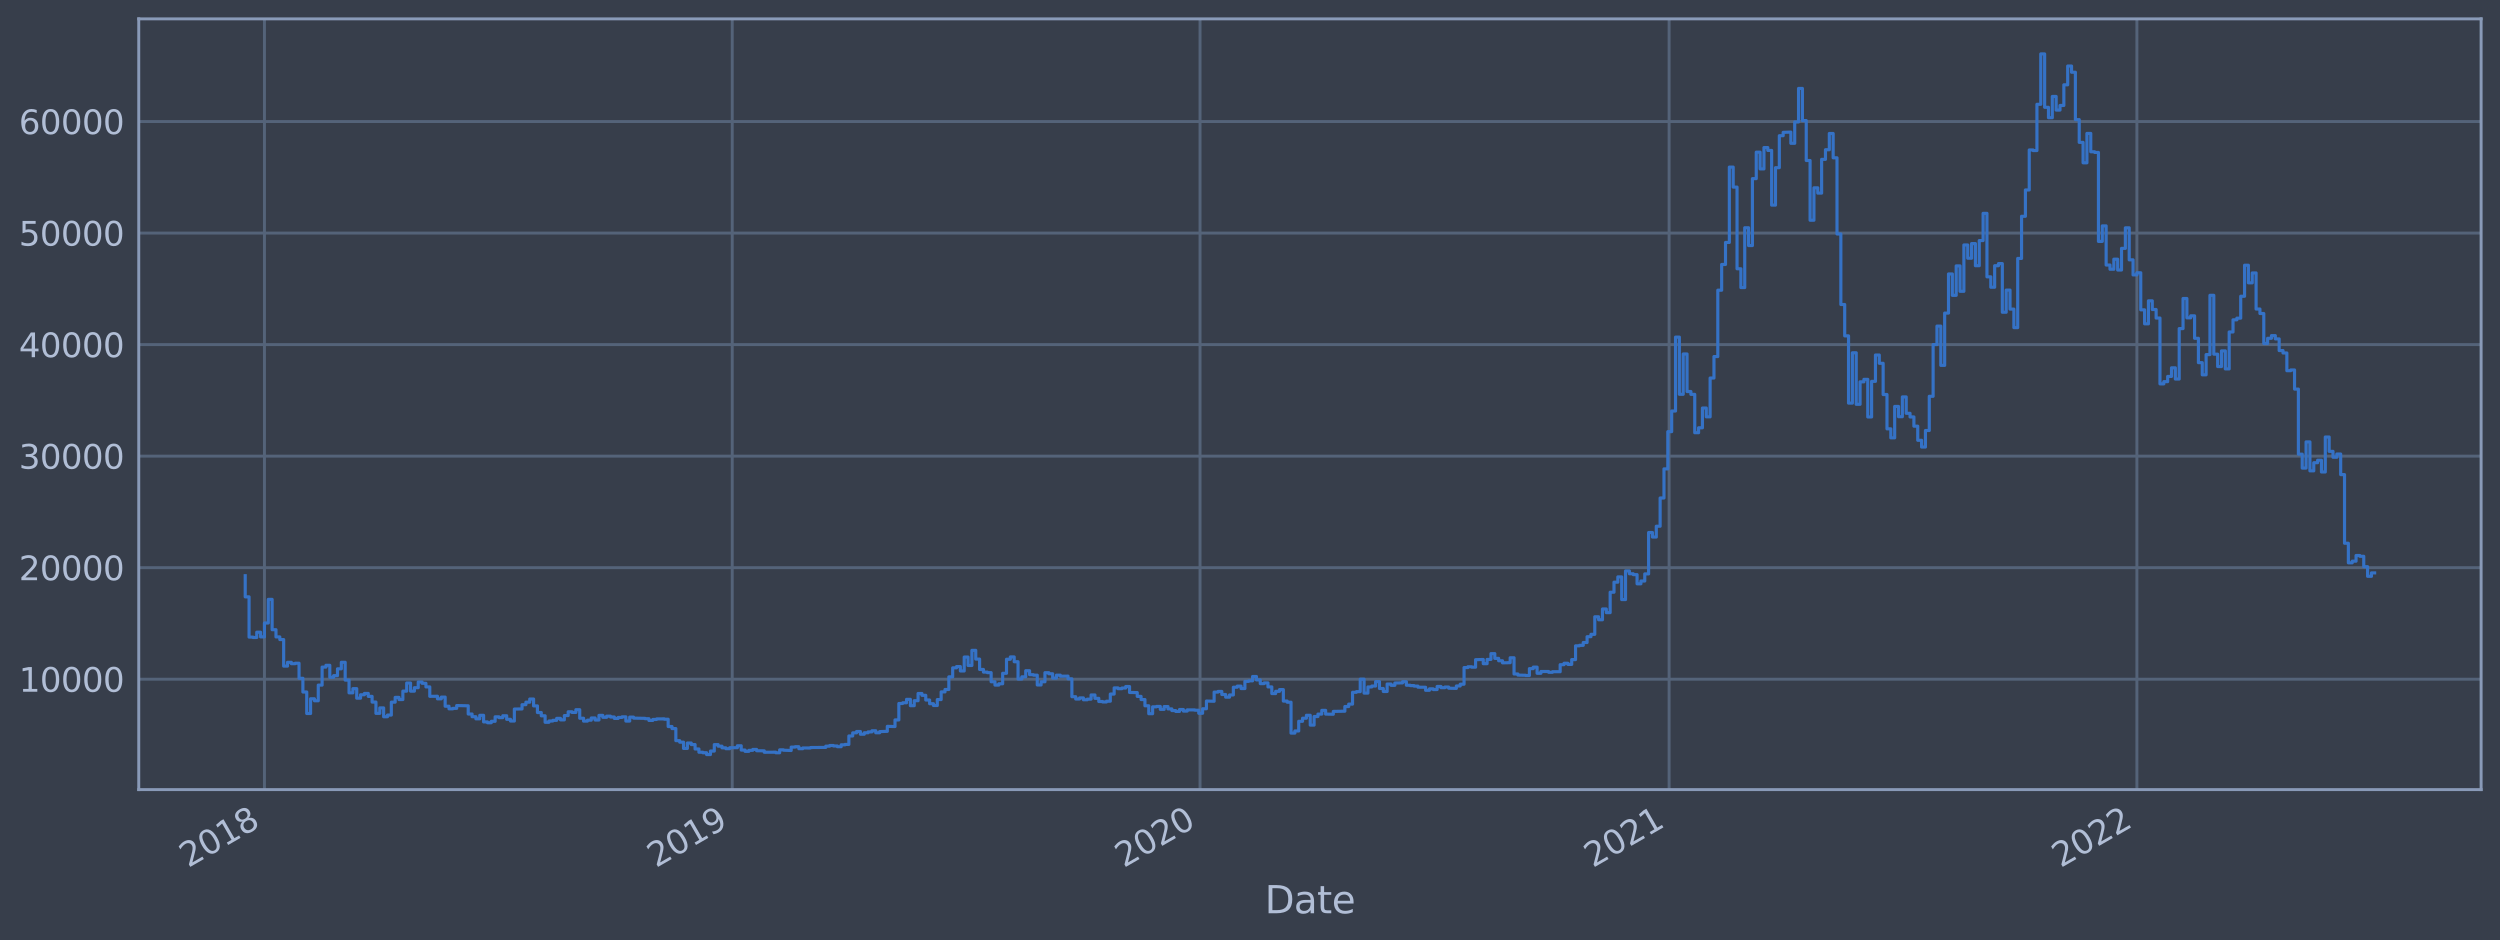 <?xml version="1.0" encoding="utf-8" standalone="no"?>
<!DOCTYPE svg PUBLIC "-//W3C//DTD SVG 1.1//EN"
  "http://www.w3.org/Graphics/SVG/1.1/DTD/svg11.dtd">
<svg xmlns:xlink="http://www.w3.org/1999/xlink" width="952.884pt" height="358.291pt" viewBox="0 0 952.884 358.291" xmlns="http://www.w3.org/2000/svg" version="1.1">
 <defs>
  <style type="text/css">*{stroke-linejoin: round; stroke-linecap: butt}</style>
 </defs>
 <g id="figure_1">
  <g id="patch_1">
   <path d="M 0 358.291 
L 952.884 358.291 
L 952.884 0 
L 0 0 
z
" style="fill: #373e4b"/>
  </g>
  <g id="axes_1">
   <g id="patch_2">
    <path d="M 52.884 300.96 
L 945.684 300.96 
L 945.684 7.2 
L 52.884 7.2 
z
" style="fill: #373e4b"/>
   </g>
   <g id="matplotlib.axis_1">
    <g id="xtick_1">
     <g id="line2d_1">
      <path d="M 100.793 300.96 
L 100.793 7.2 
" clip-path="url(#p6183dcc282)" style="fill: none; stroke: #546379; stroke-width: 1.12; stroke-linecap: square"/>
     </g>
     <g id="line2d_2"/>
     <g id="text_1">
      <!-- 2018 -->
      <g style="fill: #b1bed6" transform="translate(71.712 330.885)rotate(-30)scale(0.126 -0.126)">
       <defs>
        <path id="DejaVuSans-32" d="M 1228 531 
L 3431 531 
L 3431 0 
L 469 0 
L 469 531 
Q 828 903 1448 1529 
Q 2069 2156 2228 2338 
Q 2531 2678 2651 2914 
Q 2772 3150 2772 3378 
Q 2772 3750 2511 3984 
Q 2250 4219 1831 4219 
Q 1534 4219 1204 4116 
Q 875 4013 500 3803 
L 500 4441 
Q 881 4594 1212 4672 
Q 1544 4750 1819 4750 
Q 2544 4750 2975 4387 
Q 3406 4025 3406 3419 
Q 3406 3131 3298 2873 
Q 3191 2616 2906 2266 
Q 2828 2175 2409 1742 
Q 1991 1309 1228 531 
z
" transform="scale(0.016)"/>
        <path id="DejaVuSans-30" d="M 2034 4250 
Q 1547 4250 1301 3770 
Q 1056 3291 1056 2328 
Q 1056 1369 1301 889 
Q 1547 409 2034 409 
Q 2525 409 2770 889 
Q 3016 1369 3016 2328 
Q 3016 3291 2770 3770 
Q 2525 4250 2034 4250 
z
M 2034 4750 
Q 2819 4750 3233 4129 
Q 3647 3509 3647 2328 
Q 3647 1150 3233 529 
Q 2819 -91 2034 -91 
Q 1250 -91 836 529 
Q 422 1150 422 2328 
Q 422 3509 836 4129 
Q 1250 4750 2034 4750 
z
" transform="scale(0.016)"/>
        <path id="DejaVuSans-31" d="M 794 531 
L 1825 531 
L 1825 4091 
L 703 3866 
L 703 4441 
L 1819 4666 
L 2450 4666 
L 2450 531 
L 3481 531 
L 3481 0 
L 794 0 
L 794 531 
z
" transform="scale(0.016)"/>
        <path id="DejaVuSans-38" d="M 2034 2216 
Q 1584 2216 1326 1975 
Q 1069 1734 1069 1313 
Q 1069 891 1326 650 
Q 1584 409 2034 409 
Q 2484 409 2743 651 
Q 3003 894 3003 1313 
Q 3003 1734 2745 1975 
Q 2488 2216 2034 2216 
z
M 1403 2484 
Q 997 2584 770 2862 
Q 544 3141 544 3541 
Q 544 4100 942 4425 
Q 1341 4750 2034 4750 
Q 2731 4750 3128 4425 
Q 3525 4100 3525 3541 
Q 3525 3141 3298 2862 
Q 3072 2584 2669 2484 
Q 3125 2378 3379 2068 
Q 3634 1759 3634 1313 
Q 3634 634 3220 271 
Q 2806 -91 2034 -91 
Q 1263 -91 848 271 
Q 434 634 434 1313 
Q 434 1759 690 2068 
Q 947 2378 1403 2484 
z
M 1172 3481 
Q 1172 3119 1398 2916 
Q 1625 2713 2034 2713 
Q 2441 2713 2670 2916 
Q 2900 3119 2900 3481 
Q 2900 3844 2670 4047 
Q 2441 4250 2034 4250 
Q 1625 4250 1398 4047 
Q 1172 3844 1172 3481 
z
" transform="scale(0.016)"/>
       </defs>
       <use xlink:href="#DejaVuSans-32"/>
       <use xlink:href="#DejaVuSans-30" x="63.623"/>
       <use xlink:href="#DejaVuSans-31" x="127.246"/>
       <use xlink:href="#DejaVuSans-38" x="190.869"/>
      </g>
     </g>
    </g>
    <g id="xtick_2">
     <g id="line2d_3">
      <path d="M 279.094 300.96 
L 279.094 7.2 
" clip-path="url(#p6183dcc282)" style="fill: none; stroke: #546379; stroke-width: 1.12; stroke-linecap: square"/>
     </g>
     <g id="line2d_4"/>
     <g id="text_2">
      <!-- 2019 -->
      <g style="fill: #b1bed6" transform="translate(250.013 330.885)rotate(-30)scale(0.126 -0.126)">
       <defs>
        <path id="DejaVuSans-39" d="M 703 97 
L 703 672 
Q 941 559 1184 500 
Q 1428 441 1663 441 
Q 2288 441 2617 861 
Q 2947 1281 2994 2138 
Q 2813 1869 2534 1725 
Q 2256 1581 1919 1581 
Q 1219 1581 811 2004 
Q 403 2428 403 3163 
Q 403 3881 828 4315 
Q 1253 4750 1959 4750 
Q 2769 4750 3195 4129 
Q 3622 3509 3622 2328 
Q 3622 1225 3098 567 
Q 2575 -91 1691 -91 
Q 1453 -91 1209 -44 
Q 966 3 703 97 
z
M 1959 2075 
Q 2384 2075 2632 2365 
Q 2881 2656 2881 3163 
Q 2881 3666 2632 3958 
Q 2384 4250 1959 4250 
Q 1534 4250 1286 3958 
Q 1038 3666 1038 3163 
Q 1038 2656 1286 2365 
Q 1534 2075 1959 2075 
z
" transform="scale(0.016)"/>
       </defs>
       <use xlink:href="#DejaVuSans-32"/>
       <use xlink:href="#DejaVuSans-30" x="63.623"/>
       <use xlink:href="#DejaVuSans-31" x="127.246"/>
       <use xlink:href="#DejaVuSans-39" x="190.869"/>
      </g>
     </g>
    </g>
    <g id="xtick_3">
     <g id="line2d_5">
      <path d="M 457.396 300.96 
L 457.396 7.2 
" clip-path="url(#p6183dcc282)" style="fill: none; stroke: #546379; stroke-width: 1.12; stroke-linecap: square"/>
     </g>
     <g id="line2d_6"/>
     <g id="text_3">
      <!-- 2020 -->
      <g style="fill: #b1bed6" transform="translate(428.315 330.885)rotate(-30)scale(0.126 -0.126)">
       <use xlink:href="#DejaVuSans-32"/>
       <use xlink:href="#DejaVuSans-30" x="63.623"/>
       <use xlink:href="#DejaVuSans-32" x="127.246"/>
       <use xlink:href="#DejaVuSans-30" x="190.869"/>
      </g>
     </g>
    </g>
    <g id="xtick_4">
     <g id="line2d_7">
      <path d="M 636.186 300.96 
L 636.186 7.2 
" clip-path="url(#p6183dcc282)" style="fill: none; stroke: #546379; stroke-width: 1.12; stroke-linecap: square"/>
     </g>
     <g id="line2d_8"/>
     <g id="text_4">
      <!-- 2021 -->
      <g style="fill: #b1bed6" transform="translate(607.105 330.885)rotate(-30)scale(0.126 -0.126)">
       <use xlink:href="#DejaVuSans-32"/>
       <use xlink:href="#DejaVuSans-30" x="63.623"/>
       <use xlink:href="#DejaVuSans-32" x="127.246"/>
       <use xlink:href="#DejaVuSans-31" x="190.869"/>
      </g>
     </g>
    </g>
    <g id="xtick_5">
     <g id="line2d_9">
      <path d="M 814.487 300.96 
L 814.487 7.2 
" clip-path="url(#p6183dcc282)" style="fill: none; stroke: #546379; stroke-width: 1.12; stroke-linecap: square"/>
     </g>
     <g id="line2d_10"/>
     <g id="text_5">
      <!-- 2022 -->
      <g style="fill: #b1bed6" transform="translate(785.406 330.885)rotate(-30)scale(0.126 -0.126)">
       <use xlink:href="#DejaVuSans-32"/>
       <use xlink:href="#DejaVuSans-30" x="63.623"/>
       <use xlink:href="#DejaVuSans-32" x="127.246"/>
       <use xlink:href="#DejaVuSans-32" x="190.869"/>
      </g>
     </g>
    </g>
    <g id="text_6">
     <!-- Date -->
     <g style="fill: #b1bed6" transform="translate(482.075 348.096)scale(0.144 -0.144)">
      <defs>
       <path id="DejaVuSans-44" d="M 1259 4147 
L 1259 519 
L 2022 519 
Q 2988 519 3436 956 
Q 3884 1394 3884 2338 
Q 3884 3275 3436 3711 
Q 2988 4147 2022 4147 
L 1259 4147 
z
M 628 4666 
L 1925 4666 
Q 3281 4666 3915 4102 
Q 4550 3538 4550 2338 
Q 4550 1131 3912 565 
Q 3275 0 1925 0 
L 628 0 
L 628 4666 
z
" transform="scale(0.016)"/>
       <path id="DejaVuSans-61" d="M 2194 1759 
Q 1497 1759 1228 1600 
Q 959 1441 959 1056 
Q 959 750 1161 570 
Q 1363 391 1709 391 
Q 2188 391 2477 730 
Q 2766 1069 2766 1631 
L 2766 1759 
L 2194 1759 
z
M 3341 1997 
L 3341 0 
L 2766 0 
L 2766 531 
Q 2569 213 2275 61 
Q 1981 -91 1556 -91 
Q 1019 -91 701 211 
Q 384 513 384 1019 
Q 384 1609 779 1909 
Q 1175 2209 1959 2209 
L 2766 2209 
L 2766 2266 
Q 2766 2663 2505 2880 
Q 2244 3097 1772 3097 
Q 1472 3097 1187 3025 
Q 903 2953 641 2809 
L 641 3341 
Q 956 3463 1253 3523 
Q 1550 3584 1831 3584 
Q 2591 3584 2966 3190 
Q 3341 2797 3341 1997 
z
" transform="scale(0.016)"/>
       <path id="DejaVuSans-74" d="M 1172 4494 
L 1172 3500 
L 2356 3500 
L 2356 3053 
L 1172 3053 
L 1172 1153 
Q 1172 725 1289 603 
Q 1406 481 1766 481 
L 2356 481 
L 2356 0 
L 1766 0 
Q 1100 0 847 248 
Q 594 497 594 1153 
L 594 3053 
L 172 3053 
L 172 3500 
L 594 3500 
L 594 4494 
L 1172 4494 
z
" transform="scale(0.016)"/>
       <path id="DejaVuSans-65" d="M 3597 1894 
L 3597 1613 
L 953 1613 
Q 991 1019 1311 708 
Q 1631 397 2203 397 
Q 2534 397 2845 478 
Q 3156 559 3463 722 
L 3463 178 
Q 3153 47 2828 -22 
Q 2503 -91 2169 -91 
Q 1331 -91 842 396 
Q 353 884 353 1716 
Q 353 2575 817 3079 
Q 1281 3584 2069 3584 
Q 2775 3584 3186 3129 
Q 3597 2675 3597 1894 
z
M 3022 2063 
Q 3016 2534 2758 2815 
Q 2500 3097 2075 3097 
Q 1594 3097 1305 2825 
Q 1016 2553 972 2059 
L 3022 2063 
z
" transform="scale(0.016)"/>
      </defs>
      <use xlink:href="#DejaVuSans-44"/>
      <use xlink:href="#DejaVuSans-61" x="77.002"/>
      <use xlink:href="#DejaVuSans-74" x="138.281"/>
      <use xlink:href="#DejaVuSans-65" x="177.49"/>
     </g>
    </g>
   </g>
   <g id="matplotlib.axis_2">
    <g id="ytick_1">
     <g id="line2d_11">
      <path d="M 52.884 258.881 
L 945.684 258.881 
" clip-path="url(#p6183dcc282)" style="fill: none; stroke: #546379; stroke-width: 1.12; stroke-linecap: square"/>
     </g>
     <g id="line2d_12"/>
     <g id="text_7">
      <!-- 10000 -->
      <g style="fill: #b1bed6" transform="translate(7.2 263.668)scale(0.126 -0.126)">
       <use xlink:href="#DejaVuSans-31"/>
       <use xlink:href="#DejaVuSans-30" x="63.623"/>
       <use xlink:href="#DejaVuSans-30" x="127.246"/>
       <use xlink:href="#DejaVuSans-30" x="190.869"/>
       <use xlink:href="#DejaVuSans-30" x="254.492"/>
      </g>
     </g>
    </g>
    <g id="ytick_2">
     <g id="line2d_13">
      <path d="M 52.884 216.37 
L 945.684 216.37 
" clip-path="url(#p6183dcc282)" style="fill: none; stroke: #546379; stroke-width: 1.12; stroke-linecap: square"/>
     </g>
     <g id="line2d_14"/>
     <g id="text_8">
      <!-- 20000 -->
      <g style="fill: #b1bed6" transform="translate(7.2 221.157)scale(0.126 -0.126)">
       <use xlink:href="#DejaVuSans-32"/>
       <use xlink:href="#DejaVuSans-30" x="63.623"/>
       <use xlink:href="#DejaVuSans-30" x="127.246"/>
       <use xlink:href="#DejaVuSans-30" x="190.869"/>
       <use xlink:href="#DejaVuSans-30" x="254.492"/>
      </g>
     </g>
    </g>
    <g id="ytick_3">
     <g id="line2d_15">
      <path d="M 52.884 173.86 
L 945.684 173.86 
" clip-path="url(#p6183dcc282)" style="fill: none; stroke: #546379; stroke-width: 1.12; stroke-linecap: square"/>
     </g>
     <g id="line2d_16"/>
     <g id="text_9">
      <!-- 30000 -->
      <g style="fill: #b1bed6" transform="translate(7.2 178.647)scale(0.126 -0.126)">
       <defs>
        <path id="DejaVuSans-33" d="M 2597 2516 
Q 3050 2419 3304 2112 
Q 3559 1806 3559 1356 
Q 3559 666 3084 287 
Q 2609 -91 1734 -91 
Q 1441 -91 1130 -33 
Q 819 25 488 141 
L 488 750 
Q 750 597 1062 519 
Q 1375 441 1716 441 
Q 2309 441 2620 675 
Q 2931 909 2931 1356 
Q 2931 1769 2642 2001 
Q 2353 2234 1838 2234 
L 1294 2234 
L 1294 2753 
L 1863 2753 
Q 2328 2753 2575 2939 
Q 2822 3125 2822 3475 
Q 2822 3834 2567 4026 
Q 2313 4219 1838 4219 
Q 1578 4219 1281 4162 
Q 984 4106 628 3988 
L 628 4550 
Q 988 4650 1302 4700 
Q 1616 4750 1894 4750 
Q 2613 4750 3031 4423 
Q 3450 4097 3450 3541 
Q 3450 3153 3228 2886 
Q 3006 2619 2597 2516 
z
" transform="scale(0.016)"/>
       </defs>
       <use xlink:href="#DejaVuSans-33"/>
       <use xlink:href="#DejaVuSans-30" x="63.623"/>
       <use xlink:href="#DejaVuSans-30" x="127.246"/>
       <use xlink:href="#DejaVuSans-30" x="190.869"/>
       <use xlink:href="#DejaVuSans-30" x="254.492"/>
      </g>
     </g>
    </g>
    <g id="ytick_4">
     <g id="line2d_17">
      <path d="M 52.884 131.35 
L 945.684 131.35 
" clip-path="url(#p6183dcc282)" style="fill: none; stroke: #546379; stroke-width: 1.12; stroke-linecap: square"/>
     </g>
     <g id="line2d_18"/>
     <g id="text_10">
      <!-- 40000 -->
      <g style="fill: #b1bed6" transform="translate(7.2 136.137)scale(0.126 -0.126)">
       <defs>
        <path id="DejaVuSans-34" d="M 2419 4116 
L 825 1625 
L 2419 1625 
L 2419 4116 
z
M 2253 4666 
L 3047 4666 
L 3047 1625 
L 3713 1625 
L 3713 1100 
L 3047 1100 
L 3047 0 
L 2419 0 
L 2419 1100 
L 313 1100 
L 313 1709 
L 2253 4666 
z
" transform="scale(0.016)"/>
       </defs>
       <use xlink:href="#DejaVuSans-34"/>
       <use xlink:href="#DejaVuSans-30" x="63.623"/>
       <use xlink:href="#DejaVuSans-30" x="127.246"/>
       <use xlink:href="#DejaVuSans-30" x="190.869"/>
       <use xlink:href="#DejaVuSans-30" x="254.492"/>
      </g>
     </g>
    </g>
    <g id="ytick_5">
     <g id="line2d_19">
      <path d="M 52.884 88.839 
L 945.684 88.839 
" clip-path="url(#p6183dcc282)" style="fill: none; stroke: #546379; stroke-width: 1.12; stroke-linecap: square"/>
     </g>
     <g id="line2d_20"/>
     <g id="text_11">
      <!-- 50000 -->
      <g style="fill: #b1bed6" transform="translate(7.2 93.626)scale(0.126 -0.126)">
       <defs>
        <path id="DejaVuSans-35" d="M 691 4666 
L 3169 4666 
L 3169 4134 
L 1269 4134 
L 1269 2991 
Q 1406 3038 1543 3061 
Q 1681 3084 1819 3084 
Q 2600 3084 3056 2656 
Q 3513 2228 3513 1497 
Q 3513 744 3044 326 
Q 2575 -91 1722 -91 
Q 1428 -91 1123 -41 
Q 819 9 494 109 
L 494 744 
Q 775 591 1075 516 
Q 1375 441 1709 441 
Q 2250 441 2565 725 
Q 2881 1009 2881 1497 
Q 2881 1984 2565 2268 
Q 2250 2553 1709 2553 
Q 1456 2553 1204 2497 
Q 953 2441 691 2322 
L 691 4666 
z
" transform="scale(0.016)"/>
       </defs>
       <use xlink:href="#DejaVuSans-35"/>
       <use xlink:href="#DejaVuSans-30" x="63.623"/>
       <use xlink:href="#DejaVuSans-30" x="127.246"/>
       <use xlink:href="#DejaVuSans-30" x="190.869"/>
       <use xlink:href="#DejaVuSans-30" x="254.492"/>
      </g>
     </g>
    </g>
    <g id="ytick_6">
     <g id="line2d_21">
      <path d="M 52.884 46.329 
L 945.684 46.329 
" clip-path="url(#p6183dcc282)" style="fill: none; stroke: #546379; stroke-width: 1.12; stroke-linecap: square"/>
     </g>
     <g id="line2d_22"/>
     <g id="text_12">
      <!-- 60000 -->
      <g style="fill: #b1bed6" transform="translate(7.2 51.116)scale(0.126 -0.126)">
       <defs>
        <path id="DejaVuSans-36" d="M 2113 2584 
Q 1688 2584 1439 2293 
Q 1191 2003 1191 1497 
Q 1191 994 1439 701 
Q 1688 409 2113 409 
Q 2538 409 2786 701 
Q 3034 994 3034 1497 
Q 3034 2003 2786 2293 
Q 2538 2584 2113 2584 
z
M 3366 4563 
L 3366 3988 
Q 3128 4100 2886 4159 
Q 2644 4219 2406 4219 
Q 1781 4219 1451 3797 
Q 1122 3375 1075 2522 
Q 1259 2794 1537 2939 
Q 1816 3084 2150 3084 
Q 2853 3084 3261 2657 
Q 3669 2231 3669 1497 
Q 3669 778 3244 343 
Q 2819 -91 2113 -91 
Q 1303 -91 875 529 
Q 447 1150 447 2328 
Q 447 3434 972 4092 
Q 1497 4750 2381 4750 
Q 2619 4750 2861 4703 
Q 3103 4656 3366 4563 
z
" transform="scale(0.016)"/>
       </defs>
       <use xlink:href="#DejaVuSans-36"/>
       <use xlink:href="#DejaVuSans-30" x="63.623"/>
       <use xlink:href="#DejaVuSans-30" x="127.246"/>
       <use xlink:href="#DejaVuSans-30" x="190.869"/>
       <use xlink:href="#DejaVuSans-30" x="254.492"/>
      </g>
     </g>
    </g>
   </g>
   <g id="line2d_23">
    <path d="M 93.466 219.431 
L 93.466 227.495 
L 94.931 227.495 
L 94.931 242.826 
L 96.397 242.826 
L 96.397 242.978 
L 97.862 242.978 
L 97.862 240.967 
L 99.328 240.967 
L 99.328 242.744 
L 100.793 242.744 
L 100.793 237.459 
L 102.259 237.459 
L 102.259 228.46 
L 103.724 228.46 
L 103.724 240.017 
L 105.189 240.017 
L 105.189 242.764 
L 106.655 242.764 
L 106.655 243.772 
L 108.12 243.772 
L 108.12 253.886 
L 109.586 253.886 
L 109.586 252.447 
L 111.051 252.447 
L 111.051 252.963 
L 112.517 252.963 
L 112.517 252.796 
L 113.982 252.796 
L 113.982 258.53 
L 115.448 258.53 
L 115.448 263.758 
L 116.913 263.758 
L 116.913 271.951 
L 118.379 271.951 
L 118.379 266.341 
L 119.844 266.341 
L 119.844 267.094 
L 121.31 267.094 
L 121.31 261.127 
L 122.775 261.127 
L 122.775 254.265 
L 124.241 254.265 
L 124.241 253.584 
L 125.706 253.584 
L 125.706 258.152 
L 127.172 258.152 
L 127.172 257.523 
L 128.637 257.523 
L 128.637 254.922 
L 130.103 254.922 
L 130.103 252.433 
L 131.568 252.433 
L 131.568 259.219 
L 133.034 259.219 
L 133.034 264.078 
L 134.499 264.078 
L 134.499 262.479 
L 135.965 262.479 
L 135.965 266.116 
L 137.43 266.116 
L 137.43 264.808 
L 138.896 264.808 
L 138.896 264.299 
L 140.361 264.299 
L 140.361 265.436 
L 141.827 265.436 
L 141.827 267.593 
L 143.292 267.593 
L 143.292 271.899 
L 144.758 271.899 
L 144.758 269.821 
L 146.223 269.821 
L 146.223 273.187 
L 147.689 273.187 
L 147.689 272.55 
L 149.154 272.55 
L 149.154 267.632 
L 150.62 267.632 
L 150.62 265.818 
L 152.085 265.818 
L 152.085 266.635 
L 153.551 266.635 
L 153.551 263.427 
L 155.016 263.427 
L 155.016 260.334 
L 156.482 260.334 
L 156.482 263.435 
L 157.947 263.435 
L 157.947 262.113 
L 159.413 262.113 
L 159.413 259.929 
L 160.878 259.929 
L 160.878 260.447 
L 162.344 260.447 
L 162.344 261.812 
L 163.809 261.812 
L 163.809 265.412 
L 166.74 265.38 
L 166.74 266.366 
L 168.206 266.366 
L 168.206 265.697 
L 169.671 265.697 
L 169.671 269.182 
L 171.137 269.182 
L 171.137 270.169 
L 172.602 270.169 
L 172.602 269.99 
L 174.068 269.99 
L 174.068 268.925 
L 178.464 269.017 
L 178.464 272.147 
L 179.93 272.147 
L 179.93 273.175 
L 181.395 273.175 
L 181.395 273.99 
L 182.861 273.99 
L 182.861 272.65 
L 184.326 272.65 
L 184.326 275.16 
L 185.792 275.16 
L 185.792 275.47 
L 187.257 275.47 
L 187.257 274.936 
L 188.723 274.936 
L 188.723 273.222 
L 190.188 273.222 
L 190.188 273.523 
L 191.654 273.523 
L 191.654 272.807 
L 193.119 272.807 
L 193.119 274.171 
L 194.584 274.171 
L 194.584 274.827 
L 196.05 274.827 
L 196.05 270.266 
L 198.981 270.21 
L 198.981 268.594 
L 200.446 268.594 
L 200.446 267.639 
L 201.912 267.639 
L 201.912 266.444 
L 203.377 266.444 
L 203.377 269.05 
L 204.843 269.05 
L 204.843 271.586 
L 206.308 271.586 
L 206.308 272.832 
L 207.774 272.832 
L 207.774 275.294 
L 209.239 275.294 
L 209.239 274.813 
L 210.705 274.813 
L 210.705 274.555 
L 212.17 274.555 
L 212.17 273.816 
L 213.636 273.816 
L 213.636 274.377 
L 215.101 274.377 
L 215.101 272.746 
L 216.567 272.746 
L 216.567 271.301 
L 218.032 271.301 
L 218.032 271.554 
L 219.498 271.554 
L 219.498 270.507 
L 220.963 270.507 
L 220.963 273.754 
L 222.429 273.754 
L 222.429 274.86 
L 223.894 274.86 
L 223.894 274.499 
L 225.36 274.499 
L 225.36 273.664 
L 226.825 273.664 
L 226.825 274.429 
L 228.291 274.429 
L 228.291 272.67 
L 229.756 272.67 
L 229.756 273.404 
L 231.222 273.404 
L 231.222 272.968 
L 232.687 272.968 
L 232.687 273.287 
L 234.153 273.287 
L 234.153 273.828 
L 235.618 273.828 
L 235.618 273.446 
L 237.084 273.446 
L 237.084 273.22 
L 238.549 273.22 
L 238.549 274.835 
L 240.015 274.835 
L 240.015 273.338 
L 241.48 273.338 
L 241.48 273.718 
L 245.877 273.803 
L 245.877 273.941 
L 247.342 273.941 
L 247.342 274.603 
L 248.808 274.603 
L 248.808 274.225 
L 250.273 274.225 
L 250.273 274.024 
L 253.204 273.993 
L 253.204 274.148 
L 254.67 274.148 
L 254.67 276.919 
L 256.135 276.919 
L 256.135 277.702 
L 257.601 277.702 
L 257.601 282.295 
L 259.066 282.295 
L 259.066 282.886 
L 260.532 282.886 
L 260.532 285.265 
L 261.997 285.265 
L 261.997 283.202 
L 263.463 283.202 
L 263.463 283.789 
L 264.928 283.789 
L 264.928 285.471 
L 266.394 285.471 
L 266.394 286.709 
L 267.859 286.709 
L 267.859 286.906 
L 269.325 286.906 
L 269.325 287.607 
L 270.79 287.607 
L 270.79 286.272 
L 272.256 286.272 
L 272.256 283.812 
L 273.721 283.812 
L 273.721 284.407 
L 275.187 284.407 
L 275.187 285.032 
L 276.652 285.032 
L 276.652 285.363 
L 278.118 285.363 
L 278.118 284.999 
L 281.048 284.996 
L 281.048 284.25 
L 282.514 284.25 
L 282.514 285.891 
L 283.979 285.891 
L 283.979 286.376 
L 285.445 286.376 
L 285.445 285.996 
L 286.91 285.996 
L 286.91 285.645 
L 288.376 285.645 
L 288.376 286.141 
L 291.307 286.182 
L 291.307 286.731 
L 295.703 286.699 
L 295.703 286.913 
L 297.169 286.913 
L 297.169 285.814 
L 298.634 285.814 
L 298.634 285.949 
L 301.565 286.052 
L 301.565 284.766 
L 303.031 284.766 
L 303.031 284.621 
L 304.496 284.621 
L 304.496 285.378 
L 305.962 285.378 
L 305.962 285.096 
L 308.893 285.103 
L 308.893 284.93 
L 314.755 284.875 
L 314.755 284.408 
L 316.22 284.408 
L 316.22 284.147 
L 317.686 284.147 
L 317.686 284.336 
L 319.151 284.336 
L 319.151 284.609 
L 320.617 284.609 
L 320.617 283.896 
L 322.082 283.896 
L 322.082 283.738 
L 323.548 283.738 
L 323.548 280.513 
L 325.013 280.513 
L 325.013 279.331 
L 326.479 279.331 
L 326.479 278.817 
L 327.944 278.817 
L 327.944 279.861 
L 329.41 279.861 
L 329.41 279.3 
L 330.875 279.3 
L 330.875 278.958 
L 332.341 278.958 
L 332.341 278.532 
L 333.806 278.532 
L 333.806 279.304 
L 335.272 279.304 
L 335.272 278.855 
L 338.203 278.747 
L 338.203 276.858 
L 341.134 276.923 
L 341.134 274.405 
L 342.599 274.405 
L 342.599 268.135 
L 344.065 268.135 
L 344.065 267.867 
L 345.53 267.867 
L 345.53 266.559 
L 346.996 266.559 
L 346.996 268.973 
L 348.461 268.973 
L 348.461 267.079 
L 349.927 267.079 
L 349.927 264.322 
L 351.392 264.322 
L 351.392 265.028 
L 352.858 265.028 
L 352.858 266.809 
L 354.323 266.809 
L 354.323 268.219 
L 355.789 268.219 
L 355.789 268.91 
L 357.254 268.91 
L 357.254 266.647 
L 358.72 266.647 
L 358.72 263.729 
L 360.185 263.729 
L 360.185 262.808 
L 361.651 262.808 
L 361.651 257.991 
L 363.116 257.991 
L 363.116 254.555 
L 364.582 254.555 
L 364.582 254.065 
L 366.047 254.065 
L 366.047 255.744 
L 367.512 255.744 
L 367.512 250.443 
L 368.978 250.443 
L 368.978 253.643 
L 370.443 253.643 
L 370.443 247.884 
L 371.909 247.884 
L 371.909 251.212 
L 373.374 251.212 
L 373.374 255.167 
L 374.84 255.167 
L 374.84 256.166 
L 376.305 256.166 
L 376.305 256.384 
L 377.771 256.384 
L 377.771 259.849 
L 379.236 259.849 
L 379.236 261.117 
L 380.702 261.117 
L 380.702 260.627 
L 382.167 260.627 
L 382.167 256.629 
L 383.633 256.629 
L 383.633 251.28 
L 385.098 251.28 
L 385.098 250.394 
L 386.564 250.394 
L 386.564 252.22 
L 388.029 252.22 
L 388.029 258.809 
L 389.495 258.809 
L 389.495 257.969 
L 390.96 257.969 
L 390.96 255.647 
L 392.426 255.647 
L 392.426 257.155 
L 393.891 257.155 
L 393.891 257.349 
L 395.357 257.349 
L 395.357 261.072 
L 396.822 261.072 
L 396.822 259.859 
L 398.288 259.859 
L 398.288 256.397 
L 399.753 256.397 
L 399.753 256.809 
L 401.219 256.809 
L 401.219 258.451 
L 402.684 258.451 
L 402.684 257.334 
L 404.15 257.334 
L 404.15 257.751 
L 407.081 257.708 
L 407.081 258.74 
L 408.546 258.74 
L 408.546 265.545 
L 410.012 265.545 
L 410.012 266.426 
L 411.477 266.426 
L 411.477 266.01 
L 412.943 266.01 
L 412.943 266.722 
L 414.408 266.722 
L 414.408 266.481 
L 415.874 266.481 
L 415.874 264.888 
L 417.339 264.888 
L 417.339 266.176 
L 418.805 266.176 
L 418.805 267.372 
L 420.27 267.372 
L 420.27 267.553 
L 421.736 267.553 
L 421.736 267.269 
L 423.201 267.269 
L 423.201 264.548 
L 424.667 264.548 
L 424.667 262.202 
L 426.132 262.202 
L 426.132 262.503 
L 427.598 262.503 
L 427.598 262.255 
L 429.063 262.255 
L 429.063 261.672 
L 430.529 261.672 
L 430.529 263.942 
L 433.46 263.975 
L 433.46 265.437 
L 434.925 265.437 
L 434.925 266.635 
L 436.391 266.635 
L 436.391 269.011 
L 437.856 269.011 
L 437.856 272.027 
L 439.322 272.027 
L 439.322 269.407 
L 440.787 269.407 
L 440.787 269.263 
L 442.253 269.263 
L 442.253 270.372 
L 443.718 270.372 
L 443.718 269.308 
L 445.184 269.308 
L 445.184 270.199 
L 446.649 270.199 
L 446.649 270.83 
L 448.115 270.83 
L 448.115 271.161 
L 449.58 271.161 
L 449.58 270.425 
L 451.046 270.425 
L 451.046 271.025 
L 452.511 271.025 
L 452.511 270.568 
L 455.442 270.597 
L 455.442 270.7 
L 456.907 270.7 
L 456.907 271.87 
L 458.373 271.87 
L 458.373 270.139 
L 459.838 270.139 
L 459.838 267.201 
L 462.769 267.291 
L 462.769 263.802 
L 464.235 263.802 
L 464.235 263.555 
L 465.7 263.555 
L 465.7 264.72 
L 467.166 264.72 
L 467.166 265.733 
L 468.631 265.733 
L 468.631 264.881 
L 470.097 264.881 
L 470.097 261.942 
L 471.562 261.942 
L 471.562 261.524 
L 473.028 261.524 
L 473.028 262.442 
L 474.493 262.442 
L 474.493 259.699 
L 475.959 259.699 
L 475.959 259.498 
L 477.424 259.498 
L 477.424 257.85 
L 478.89 257.85 
L 478.89 259.146 
L 480.355 259.146 
L 480.355 260.561 
L 481.821 260.561 
L 481.821 260.285 
L 483.286 260.285 
L 483.286 261.817 
L 484.752 261.817 
L 484.752 264.354 
L 486.217 264.354 
L 486.217 263.502 
L 487.683 263.502 
L 487.683 262.845 
L 489.148 262.845 
L 489.148 267.215 
L 490.614 267.215 
L 490.614 267.652 
L 492.079 267.652 
L 492.079 279.429 
L 493.545 279.429 
L 493.545 278.616 
L 495.01 278.616 
L 495.01 274.922 
L 496.476 274.922 
L 496.476 273.75 
L 497.941 273.75 
L 497.941 272.638 
L 499.407 272.638 
L 499.407 276.372 
L 500.872 276.372 
L 500.872 273.109 
L 502.338 273.109 
L 502.338 272.179 
L 503.803 272.179 
L 503.803 270.76 
L 505.269 270.76 
L 505.269 272.173 
L 508.2 272.239 
L 508.2 271.156 
L 512.596 271.077 
L 512.596 269.298 
L 514.062 269.298 
L 514.062 268.38 
L 515.527 268.38 
L 515.527 263.877 
L 516.993 263.877 
L 516.993 263.617 
L 518.458 263.617 
L 518.458 258.87 
L 519.924 258.87 
L 519.924 264.175 
L 521.389 264.175 
L 521.389 261.831 
L 522.855 261.831 
L 522.855 261.492 
L 524.32 261.492 
L 524.32 259.791 
L 525.786 259.791 
L 525.786 262.421 
L 527.251 262.421 
L 527.251 263.558 
L 528.717 263.558 
L 528.717 260.712 
L 530.182 260.712 
L 530.182 261.215 
L 531.648 261.215 
L 531.648 260.334 
L 534.579 260.282 
L 534.579 259.836 
L 536.044 259.836 
L 536.044 261.176 
L 537.51 261.176 
L 537.51 261.318 
L 538.975 261.318 
L 538.975 261.516 
L 540.44 261.516 
L 540.44 261.921 
L 543.371 261.956 
L 543.371 263.114 
L 544.837 263.114 
L 544.837 262.562 
L 546.302 262.562 
L 546.302 262.824 
L 547.768 262.824 
L 547.768 261.648 
L 549.233 261.648 
L 549.233 262.12 
L 550.699 262.12 
L 550.699 261.874 
L 552.164 261.874 
L 552.164 262.309 
L 555.095 262.389 
L 555.095 261.462 
L 556.561 261.462 
L 556.561 260.788 
L 558.026 260.788 
L 558.026 254.449 
L 559.492 254.449 
L 559.492 254.141 
L 560.957 254.141 
L 560.957 254.299 
L 562.423 254.299 
L 562.423 251.44 
L 565.354 251.366 
L 565.354 252.961 
L 566.819 252.961 
L 566.819 251.338 
L 568.285 251.338 
L 568.285 249.13 
L 569.75 249.13 
L 569.75 250.949 
L 571.216 250.949 
L 571.216 251.854 
L 572.681 251.854 
L 572.681 252.643 
L 575.612 252.582 
L 575.612 250.705 
L 577.078 250.705 
L 577.078 256.892 
L 578.543 256.892 
L 578.543 257.317 
L 581.474 257.381 
L 581.474 257.474 
L 582.94 257.474 
L 582.94 254.849 
L 584.405 254.849 
L 584.405 254.283 
L 585.871 254.283 
L 585.871 256.618 
L 587.336 256.618 
L 587.336 255.935 
L 590.267 255.937 
L 590.267 256.248 
L 591.733 256.248 
L 591.733 256.018 
L 594.664 256.029 
L 594.664 253.343 
L 596.129 253.343 
L 596.129 252.809 
L 597.595 252.809 
L 597.595 253.237 
L 599.06 253.237 
L 599.06 251.407 
L 600.526 251.407 
L 600.526 246.169 
L 601.991 246.169 
L 601.991 245.971 
L 603.457 245.971 
L 603.457 244.899 
L 604.922 244.899 
L 604.922 242.683 
L 606.388 242.683 
L 606.388 241.777 
L 607.853 241.777 
L 607.853 235.093 
L 609.319 235.093 
L 609.319 236.229 
L 610.784 236.229 
L 610.784 232.118 
L 612.25 232.118 
L 612.25 233.51 
L 613.715 233.51 
L 613.715 225.729 
L 615.181 225.729 
L 615.181 221.898 
L 616.646 221.898 
L 616.646 219.888 
L 618.112 219.888 
L 618.112 228.533 
L 619.577 228.533 
L 619.577 217.604 
L 621.043 217.604 
L 621.043 218.689 
L 622.508 218.689 
L 622.508 219.016 
L 623.974 219.016 
L 623.974 222.517 
L 625.439 222.517 
L 625.439 221.457 
L 626.904 221.457 
L 626.904 218.752 
L 628.37 218.752 
L 628.37 202.976 
L 629.835 202.976 
L 629.835 204.699 
L 631.301 204.699 
L 631.301 200.575 
L 632.766 200.575 
L 632.766 189.816 
L 634.232 189.816 
L 634.232 178.721 
L 635.697 178.721 
L 635.697 164.527 
L 637.163 164.527 
L 637.163 156.657 
L 638.628 156.657 
L 638.628 128.5 
L 640.094 128.5 
L 640.094 150.288 
L 641.559 150.288 
L 641.559 134.927 
L 643.025 134.927 
L 643.025 149.234 
L 644.49 149.234 
L 644.49 150.314 
L 645.956 150.314 
L 645.956 164.934 
L 647.421 164.934 
L 647.421 163.055 
L 648.887 163.055 
L 648.887 155.52 
L 650.352 155.52 
L 650.352 158.884 
L 651.818 158.884 
L 651.818 144.094 
L 653.283 144.094 
L 653.283 135.906 
L 654.749 135.906 
L 654.749 110.612 
L 656.214 110.612 
L 656.214 100.805 
L 657.68 100.805 
L 657.68 92.41 
L 659.145 92.41 
L 659.145 63.688 
L 660.611 63.688 
L 660.611 71.311 
L 662.076 71.311 
L 662.076 102.441 
L 663.542 102.441 
L 663.542 109.61 
L 665.007 109.61 
L 665.007 86.809 
L 666.473 86.809 
L 666.473 93.594 
L 667.938 93.594 
L 667.938 68.088 
L 669.404 68.088 
L 669.404 58.005 
L 670.869 58.005 
L 670.869 64.376 
L 672.335 64.376 
L 672.335 56.251 
L 673.8 56.251 
L 673.8 57.334 
L 675.266 57.334 
L 675.266 78.177 
L 676.731 78.177 
L 676.731 63.912 
L 678.197 63.912 
L 678.197 51.727 
L 679.662 51.727 
L 679.662 50.447 
L 682.593 50.35 
L 682.593 54.625 
L 684.059 54.625 
L 684.059 46.478 
L 685.524 46.478 
L 685.524 33.707 
L 686.99 33.707 
L 686.99 45.959 
L 688.455 45.959 
L 688.455 61.174 
L 689.921 61.174 
L 689.921 83.937 
L 691.386 83.937 
L 691.386 71.595 
L 692.852 71.595 
L 692.852 73.603 
L 694.317 73.603 
L 694.317 60.738 
L 695.783 60.738 
L 695.783 57.07 
L 697.248 57.07 
L 697.248 50.883 
L 698.714 50.883 
L 698.714 60.145 
L 700.179 60.145 
L 700.179 89.169 
L 701.645 89.169 
L 701.645 116.062 
L 703.11 116.062 
L 703.11 128.016 
L 704.576 128.016 
L 704.576 153.648 
L 706.041 153.648 
L 706.041 134.47 
L 707.507 134.47 
L 707.507 154.103 
L 708.972 154.103 
L 708.972 145.537 
L 710.438 145.537 
L 710.438 144.589 
L 711.903 144.589 
L 711.903 158.918 
L 713.368 158.918 
L 713.368 145.359 
L 714.834 145.359 
L 714.834 135.317 
L 716.299 135.317 
L 716.299 138.471 
L 717.765 138.471 
L 717.765 150.377 
L 719.23 150.377 
L 719.23 163.455 
L 720.696 163.455 
L 720.696 166.886 
L 722.161 166.886 
L 722.161 154.915 
L 723.627 154.915 
L 723.627 158.825 
L 725.092 158.825 
L 725.092 151.29 
L 726.558 151.29 
L 726.558 157.54 
L 728.023 157.54 
L 728.023 158.915 
L 729.489 158.915 
L 729.489 162.439 
L 730.954 162.439 
L 730.954 167.818 
L 732.42 167.818 
L 732.42 170.391 
L 733.885 170.391 
L 733.885 164.092 
L 735.351 164.092 
L 735.351 151.052 
L 736.816 151.052 
L 736.816 131.339 
L 738.282 131.339 
L 738.282 124.297 
L 739.747 124.297 
L 739.747 139.265 
L 741.213 139.265 
L 741.213 119.337 
L 742.678 119.337 
L 742.678 104.426 
L 744.144 104.426 
L 744.144 112.57 
L 745.609 112.57 
L 745.609 101.353 
L 747.075 101.353 
L 747.075 111.039 
L 748.54 111.039 
L 748.54 93.379 
L 750.006 93.379 
L 750.006 98.427 
L 751.471 98.427 
L 751.471 92.849 
L 752.937 92.849 
L 752.937 101.275 
L 754.402 101.275 
L 754.402 91.692 
L 755.868 91.692 
L 755.868 81.319 
L 757.333 81.319 
L 757.333 105.51 
L 758.799 105.51 
L 758.799 109.479 
L 760.264 109.479 
L 760.264 101.286 
L 761.73 101.286 
L 761.73 100.472 
L 763.195 100.472 
L 763.195 119.015 
L 764.661 119.015 
L 764.661 110.567 
L 766.126 110.567 
L 766.126 117.82 
L 767.592 117.82 
L 767.592 124.878 
L 769.057 124.878 
L 769.057 98.502 
L 770.523 98.502 
L 770.523 82.438 
L 771.988 82.438 
L 771.988 72.399 
L 773.454 72.399 
L 773.454 57.161 
L 774.919 57.161 
L 774.919 57.391 
L 776.385 57.391 
L 776.385 39.756 
L 777.85 39.756 
L 777.85 20.553 
L 779.316 20.553 
L 779.316 40.899 
L 780.781 40.899 
L 780.781 44.862 
L 782.247 44.862 
L 782.247 36.768 
L 783.712 36.768 
L 783.712 41.953 
L 785.178 41.953 
L 785.178 40.2 
L 786.643 40.2 
L 786.643 32.33 
L 788.109 32.33 
L 788.109 25.173 
L 789.574 25.173 
L 789.574 27.536 
L 791.04 27.536 
L 791.04 45.597 
L 792.505 45.597 
L 792.505 54.266 
L 793.971 54.266 
L 793.971 62.051 
L 795.436 62.051 
L 795.436 50.855 
L 796.902 50.855 
L 796.902 57.84 
L 798.367 57.84 
L 798.367 58.105 
L 799.832 58.105 
L 799.832 92.011 
L 801.298 92.011 
L 801.298 86.096 
L 802.763 86.096 
L 802.763 101.008 
L 804.229 101.008 
L 804.229 102.625 
L 805.694 102.625 
L 805.694 98.794 
L 807.16 98.794 
L 807.16 102.913 
L 808.625 102.913 
L 808.625 94.67 
L 810.091 94.67 
L 810.091 86.838 
L 811.556 86.838 
L 811.556 99.037 
L 813.022 99.037 
L 813.022 104.783 
L 814.487 104.783 
L 814.487 103.965 
L 815.953 103.965 
L 815.953 118.084 
L 817.418 118.084 
L 817.418 123.424 
L 818.884 123.424 
L 818.884 114.66 
L 820.349 114.66 
L 820.349 117.974 
L 821.815 117.974 
L 821.815 121.226 
L 823.28 121.226 
L 823.28 146.31 
L 824.746 146.31 
L 824.746 145.468 
L 826.211 145.468 
L 826.211 143.479 
L 827.677 143.479 
L 827.677 140.198 
L 829.142 140.198 
L 829.142 144.474 
L 830.608 144.474 
L 830.608 125.248 
L 832.073 125.248 
L 832.073 113.779 
L 833.539 113.779 
L 833.539 121.142 
L 835.004 121.142 
L 835.004 120.378 
L 836.47 120.378 
L 836.47 128.945 
L 837.935 128.945 
L 837.935 138.227 
L 839.401 138.227 
L 839.401 142.864 
L 840.866 142.864 
L 840.866 135.159 
L 842.332 135.159 
L 842.332 112.565 
L 843.797 112.565 
L 843.797 135 
L 845.263 135 
L 845.263 139.714 
L 846.728 139.714 
L 846.728 133.739 
L 848.194 133.739 
L 848.194 140.615 
L 849.659 140.615 
L 849.659 126.533 
L 851.125 126.533 
L 851.125 121.903 
L 852.59 121.903 
L 852.59 121.263 
L 854.056 121.263 
L 854.056 112.924 
L 855.521 112.924 
L 855.521 101.1 
L 856.987 101.1 
L 856.987 107.802 
L 858.452 107.802 
L 858.452 104.035 
L 859.918 104.035 
L 859.918 117.788 
L 861.383 117.788 
L 861.383 119.499 
L 862.849 119.499 
L 862.849 130.915 
L 864.314 130.915 
L 864.314 128.943 
L 865.78 128.943 
L 865.78 127.925 
L 867.245 127.925 
L 867.245 129.165 
L 868.711 129.165 
L 868.711 133.622 
L 870.176 133.622 
L 870.176 134.541 
L 871.642 134.541 
L 871.642 141.292 
L 873.107 141.292 
L 873.107 141.011 
L 874.573 141.011 
L 874.573 148.298 
L 876.038 148.298 
L 876.038 173.113 
L 877.504 173.113 
L 877.504 178.404 
L 878.969 178.404 
L 878.969 168.43 
L 880.435 168.43 
L 880.435 179.467 
L 881.9 179.467 
L 881.9 176.368 
L 883.366 176.368 
L 883.366 175.413 
L 884.831 175.413 
L 884.831 179.901 
L 886.296 179.901 
L 886.296 166.567 
L 887.762 166.567 
L 887.762 172.033 
L 889.227 172.033 
L 889.227 174.279 
L 890.693 174.279 
L 890.693 173.055 
L 892.158 173.055 
L 892.158 180.898 
L 893.624 180.898 
L 893.624 207.064 
L 895.089 207.064 
L 895.089 214.522 
L 896.555 214.522 
L 896.555 213.895 
L 898.02 213.895 
L 898.02 211.744 
L 899.486 211.744 
L 899.486 212.034 
L 900.951 212.034 
L 900.951 216.005 
L 902.417 216.005 
L 902.417 219.666 
L 903.882 219.666 
L 903.882 218.36 
L 905.102 218.36 
L 905.102 218.36 
" clip-path="url(#p6183dcc282)" style="fill: none; stroke: #3572c6; stroke-width: 1.2; stroke-linecap: square"/>
   </g>
   <g id="patch_3">
    <path d="M 52.884 300.96 
L 52.884 7.2 
" style="fill: none; stroke: #899ab8; stroke-width: 1.12; stroke-linejoin: miter; stroke-linecap: square"/>
   </g>
   <g id="patch_4">
    <path d="M 945.684 300.96 
L 945.684 7.2 
" style="fill: none; stroke: #899ab8; stroke-width: 1.12; stroke-linejoin: miter; stroke-linecap: square"/>
   </g>
   <g id="patch_5">
    <path d="M 52.884 300.96 
L 945.684 300.96 
" style="fill: none; stroke: #899ab8; stroke-width: 1.12; stroke-linejoin: miter; stroke-linecap: square"/>
   </g>
   <g id="patch_6">
    <path d="M 52.884 7.2 
L 945.684 7.2 
" style="fill: none; stroke: #899ab8; stroke-width: 1.12; stroke-linejoin: miter; stroke-linecap: square"/>
   </g>
  </g>
 </g>
 <defs>
  <clipPath id="p6183dcc282">
   <rect x="52.884" y="7.2" width="892.8" height="293.76"/>
  </clipPath>
 </defs>
</svg>
